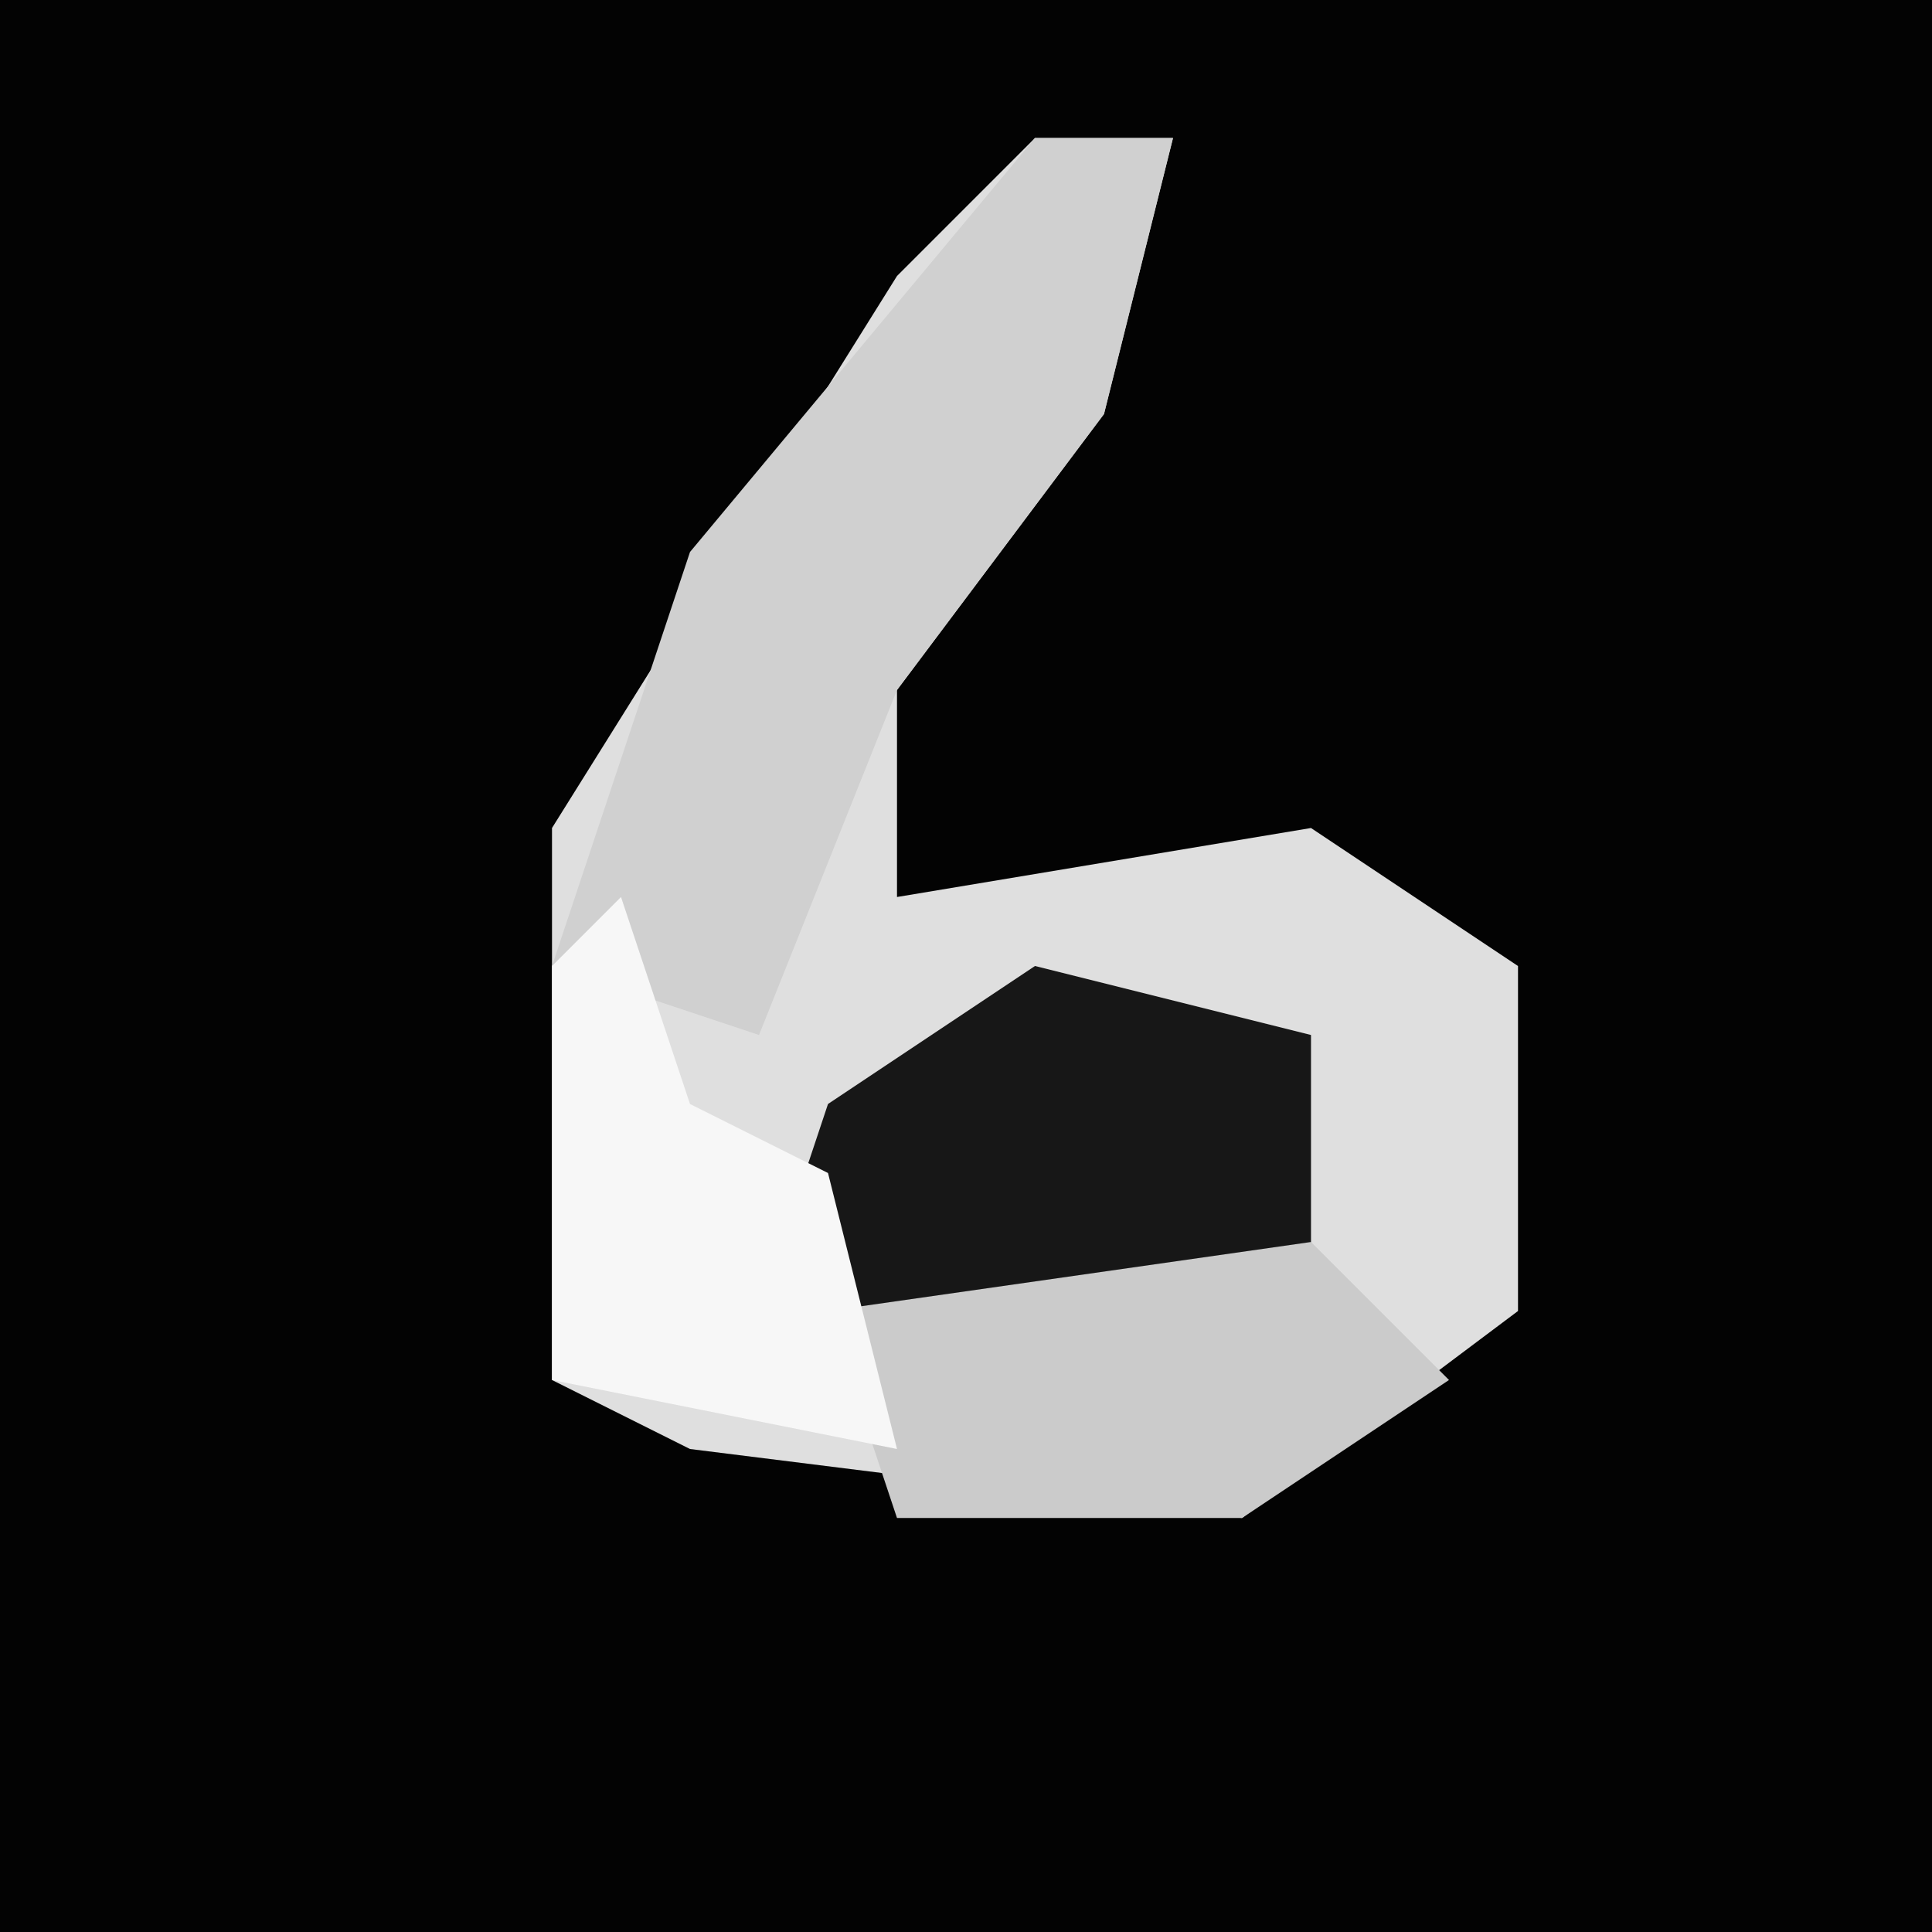 <?xml version="1.0" encoding="UTF-8"?>
<svg version="1.1" xmlns="http://www.w3.org/2000/svg" width="28" height="28">
<path d="M0,0 L28,0 L28,28 L0,28 Z " fill="#030303" transform="translate(0,0)"/>
<path d="M0,0 L2,0 L1,4 L-2,8 L-2,11 L4,10 L7,12 L7,17 L3,20 L-5,19 L-7,18 L-7,10 L-2,2 Z " fill="#DFDFDF" transform="translate(15,2)"/>
<path d="M0,0 L2,0 L1,4 L-2,8 L-4,13 L-7,12 L-5,6 Z " fill="#D0D0D0" transform="translate(15,2)"/>
<path d="M0,0 L4,1 L4,5 L-4,5 L-3,2 Z " fill="#171717" transform="translate(15,14)"/>
<path d="M0,0 L2,2 L-1,4 L-6,4 L-7,1 Z " fill="#CBCBCB" transform="translate(19,18)"/>
<path d="M0,0 L1,3 L3,4 L4,8 L-1,7 L-1,1 Z " fill="#F7F7F7" transform="translate(9,13)"/>
</svg>
